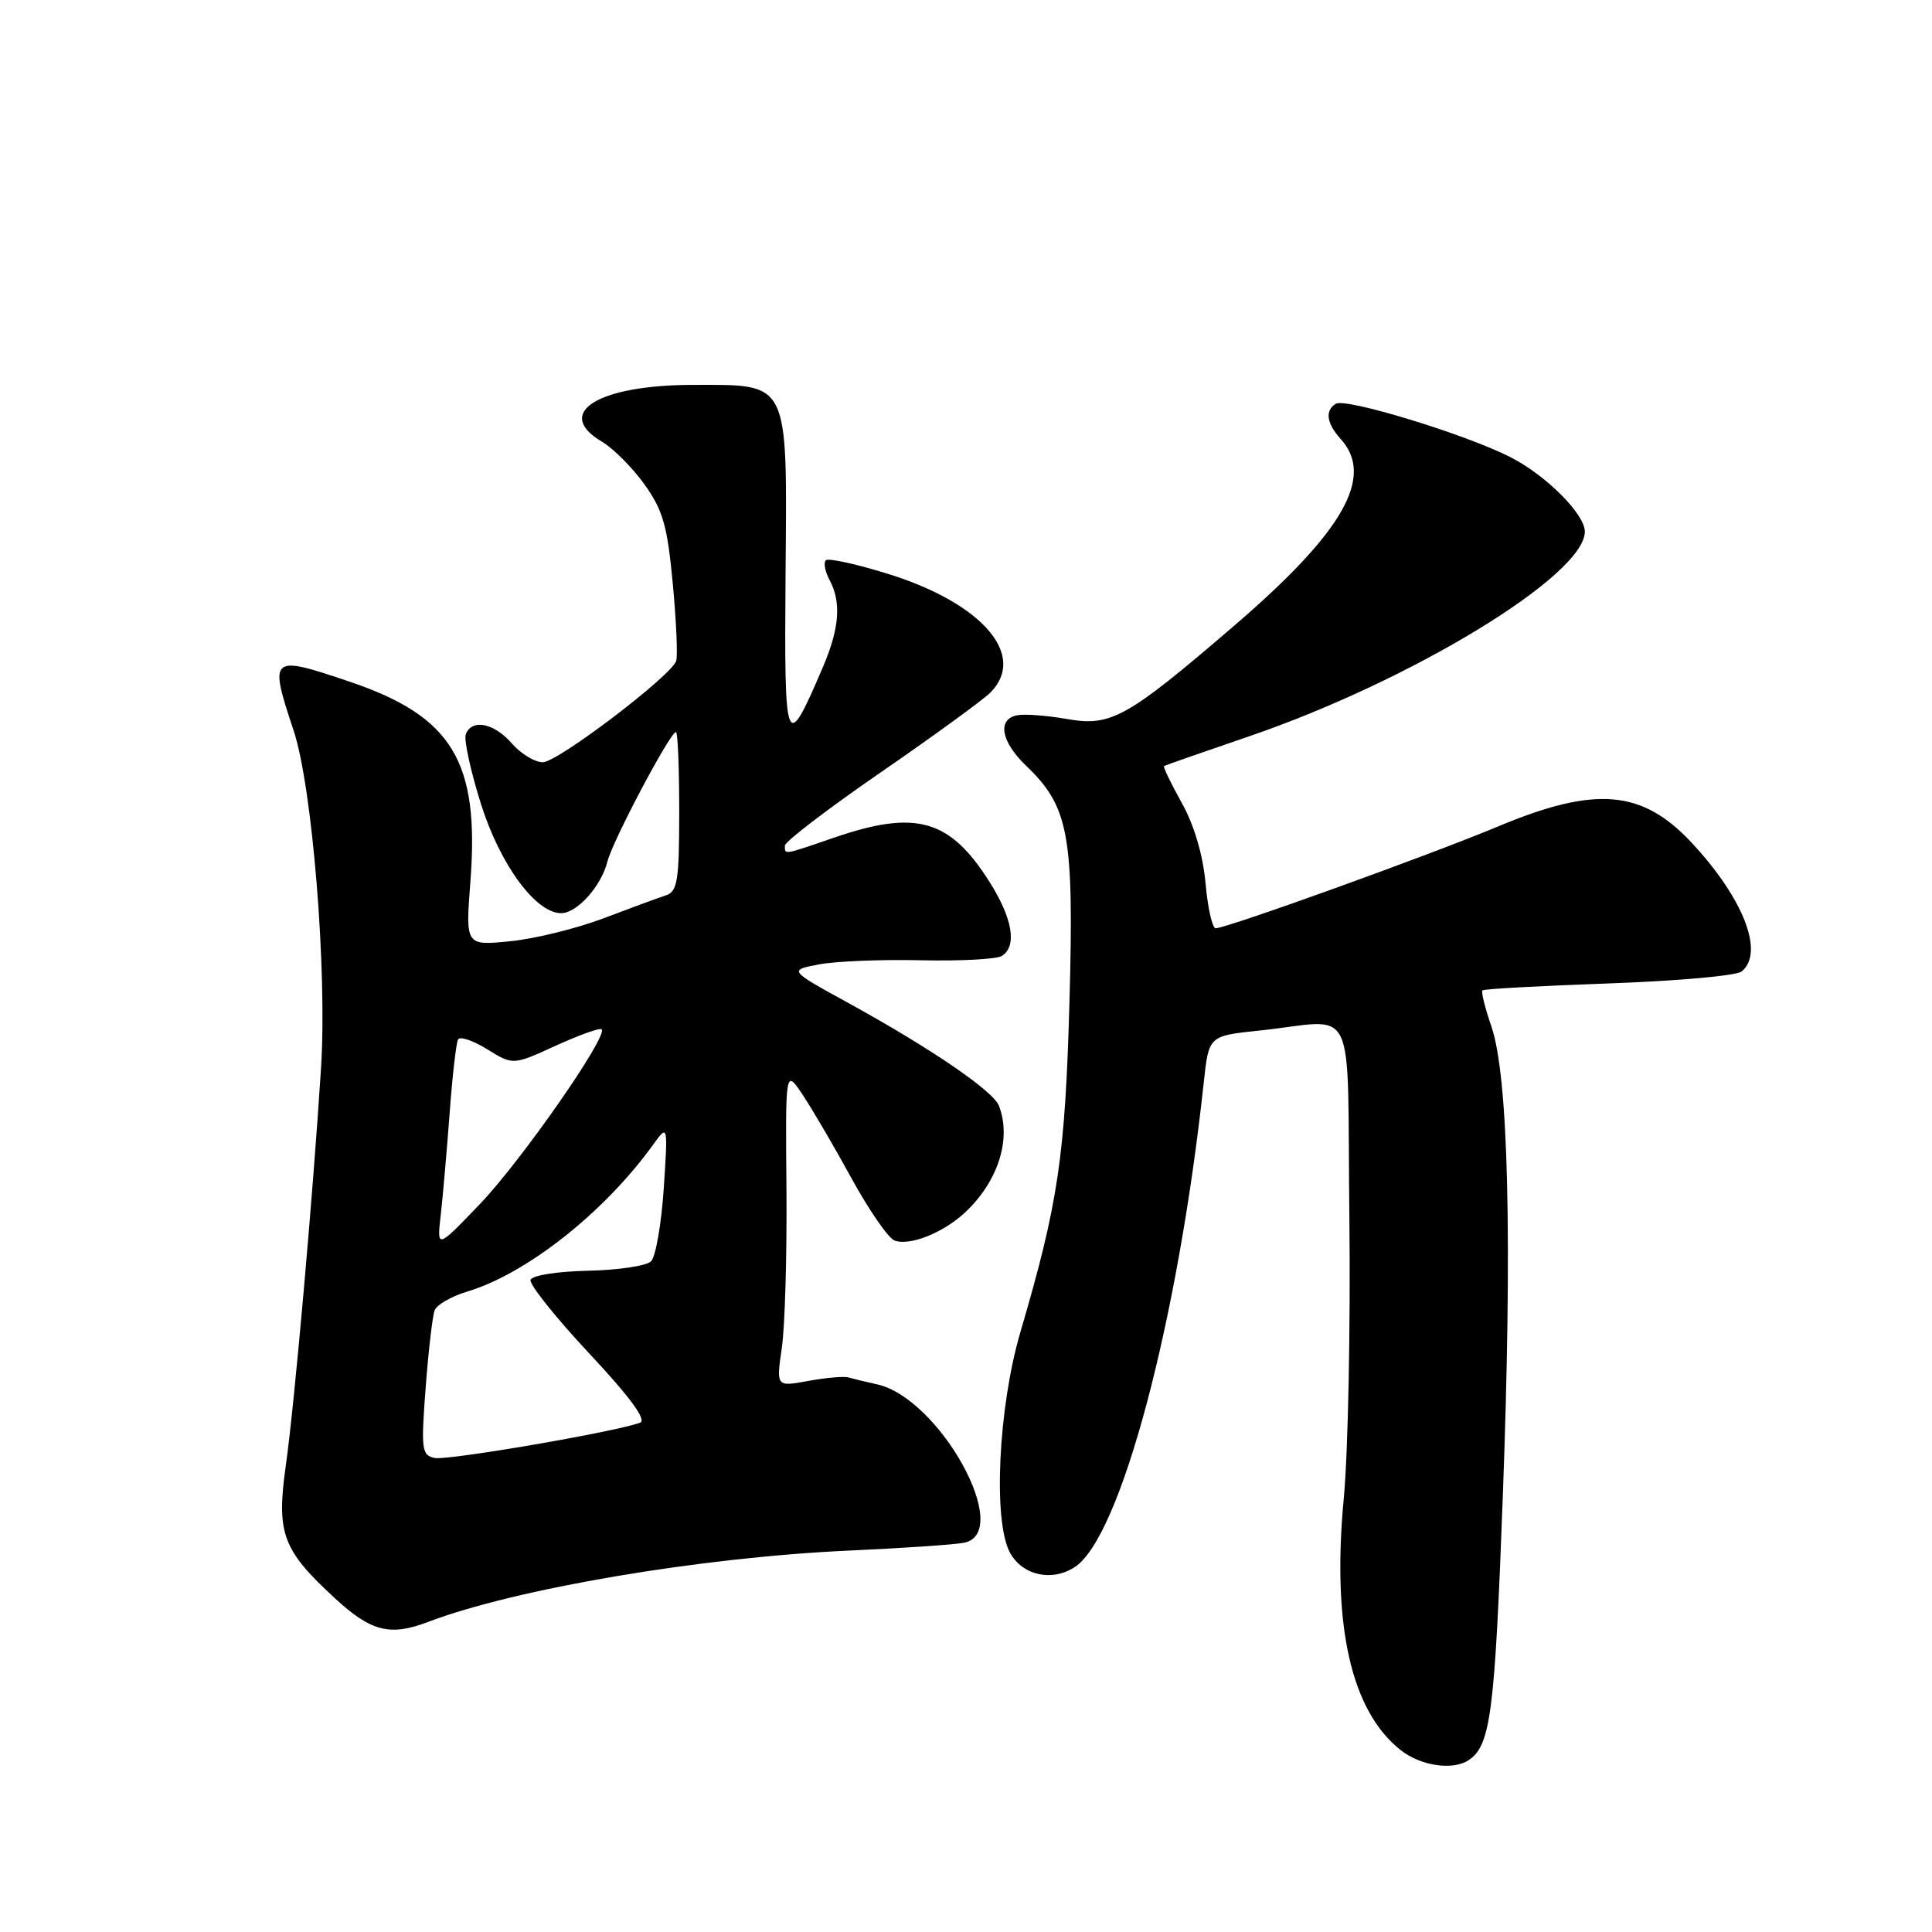 <?xml version="1.0" encoding="UTF-8" standalone="no"?>
<!DOCTYPE svg PUBLIC "-//W3C//DTD SVG 1.1//EN" "http://www.w3.org/Graphics/SVG/1.1/DTD/svg11.dtd" >
<svg xmlns="http://www.w3.org/2000/svg" xmlns:xlink="http://www.w3.org/1999/xlink" version="1.1" viewBox="0 0 256 256">
 <g >
 <path fill="currentColor"
d=" M 194.60 233.23 C 197.52 231.29 198.07 227.00 199.13 198.28 C 200.40 164.08 199.87 142.56 197.62 136.02 C 196.78 133.58 196.24 131.42 196.43 131.23 C 196.62 131.04 204.14 130.63 213.14 130.31 C 222.14 129.99 230.06 129.29 230.75 128.74 C 233.85 126.30 231.05 119.06 224.15 111.66 C 217.59 104.63 211.40 104.11 198.50 109.51 C 189.34 113.34 162.54 123.00 161.08 123.00 C 160.64 123.00 160.03 120.31 159.74 117.02 C 159.39 113.25 158.23 109.31 156.58 106.37 C 155.15 103.80 154.09 101.61 154.24 101.51 C 154.38 101.41 159.39 99.66 165.36 97.62 C 187.01 90.23 210.00 76.23 210.00 70.44 C 210.00 68.12 204.83 62.95 200.11 60.56 C 194.15 57.53 178.30 52.69 177.00 53.50 C 175.54 54.40 175.77 56.09 177.65 58.17 C 182.18 63.18 178.01 70.48 163.50 82.94 C 149.25 95.18 147.22 96.31 141.30 95.26 C 138.66 94.80 135.71 94.58 134.75 94.78 C 132.10 95.33 132.65 98.29 135.98 101.48 C 141.64 106.90 142.32 110.63 141.71 132.73 C 141.14 153.25 140.22 159.43 135.21 176.50 C 132.27 186.51 131.56 201.59 133.83 205.74 C 135.48 208.76 139.40 209.62 142.42 207.64 C 148.50 203.66 156.09 175.10 159.51 143.38 C 160.17 137.26 160.17 137.26 166.83 136.56 C 180.07 135.18 178.46 131.82 178.80 161.50 C 178.96 175.80 178.63 192.45 178.06 198.50 C 176.46 215.39 179.03 226.73 185.61 231.91 C 188.26 234.00 192.52 234.62 194.60 233.23 Z  M 56.68 214.93 C 68.28 210.51 92.83 206.35 112.50 205.46 C 119.65 205.14 126.51 204.67 127.75 204.42 C 134.34 203.08 124.51 185.23 116.17 183.42 C 114.70 183.10 113.02 182.69 112.43 182.52 C 111.84 182.34 109.45 182.55 107.10 182.98 C 102.85 183.76 102.85 183.76 103.59 178.63 C 104.01 175.81 104.28 166.33 104.21 157.57 C 104.07 141.64 104.07 141.64 106.36 145.07 C 107.62 146.96 110.54 151.94 112.84 156.15 C 115.14 160.35 117.70 164.05 118.52 164.37 C 120.51 165.13 124.95 163.38 127.85 160.68 C 132.25 156.58 134.06 150.93 132.37 146.53 C 131.62 144.56 123.34 138.91 112.50 132.95 C 104.50 128.56 104.50 128.56 108.50 127.79 C 110.70 127.37 116.78 127.12 122.00 127.24 C 127.22 127.36 132.06 127.10 132.75 126.67 C 134.80 125.38 134.18 121.68 131.10 116.83 C 125.85 108.53 121.36 107.26 110.50 111.00 C 103.75 113.32 104.00 113.28 104.00 112.05 C 104.00 111.52 109.72 107.15 116.72 102.33 C 123.71 97.51 130.24 92.76 131.22 91.78 C 136.13 86.87 130.20 79.96 117.76 76.07 C 113.50 74.74 109.75 73.92 109.43 74.24 C 109.10 74.56 109.32 75.74 109.92 76.85 C 111.51 79.83 111.24 83.26 109.00 88.49 C 104.10 99.92 103.91 99.44 104.09 76.07 C 104.30 50.19 104.69 51.00 91.86 51.00 C 79.26 51.00 73.30 54.70 79.75 58.52 C 81.26 59.41 83.80 61.96 85.40 64.19 C 87.84 67.60 88.43 69.66 89.15 77.36 C 89.62 82.39 89.82 86.99 89.59 87.60 C 88.82 89.66 73.88 101.00 71.93 101.00 C 70.86 101.00 69.01 99.88 67.81 98.50 C 65.47 95.80 62.52 95.21 61.72 97.29 C 61.45 98.00 62.35 102.14 63.72 106.50 C 66.26 114.57 70.98 121.00 74.36 121.00 C 76.47 121.00 79.68 117.41 80.49 114.15 C 81.17 111.42 88.80 97.00 89.57 97.00 C 89.81 97.00 90.00 101.74 90.00 107.53 C 90.00 116.68 89.77 118.14 88.25 118.63 C 87.29 118.95 83.58 120.31 80.00 121.67 C 76.42 123.03 70.84 124.40 67.59 124.72 C 61.68 125.31 61.68 125.31 62.33 116.81 C 63.56 100.91 59.95 94.93 46.34 90.33 C 35.79 86.76 35.62 86.91 38.90 96.78 C 41.38 104.22 43.36 128.54 42.54 141.50 C 41.47 158.37 39.02 186.09 37.88 194.12 C 36.60 203.19 37.40 205.35 44.40 211.80 C 49.16 216.19 51.68 216.83 56.68 214.93 Z  M 57.61 193.19 C 55.87 192.83 55.78 192.11 56.40 183.89 C 56.77 178.98 57.31 174.37 57.59 173.63 C 57.87 172.89 59.80 171.78 61.88 171.15 C 69.76 168.79 80.03 160.69 86.51 151.72 C 88.51 148.95 88.51 148.95 87.95 157.48 C 87.64 162.18 86.88 166.52 86.27 167.13 C 85.67 167.73 81.90 168.30 77.91 168.38 C 73.82 168.47 70.50 168.99 70.30 169.59 C 70.11 170.17 73.60 174.55 78.06 179.32 C 83.47 185.10 85.72 188.17 84.82 188.51 C 81.73 189.70 59.35 193.54 57.61 193.19 Z  M 58.40 161.00 C 58.68 158.53 59.21 152.45 59.58 147.50 C 59.94 142.55 60.45 138.15 60.70 137.72 C 60.95 137.29 62.69 137.88 64.57 139.04 C 67.98 141.15 67.98 141.15 73.64 138.56 C 76.76 137.14 79.49 136.16 79.72 136.39 C 80.60 137.27 69.07 153.82 63.61 159.52 C 57.88 165.50 57.88 165.50 58.40 161.00 Z "/>
</g>
</svg>